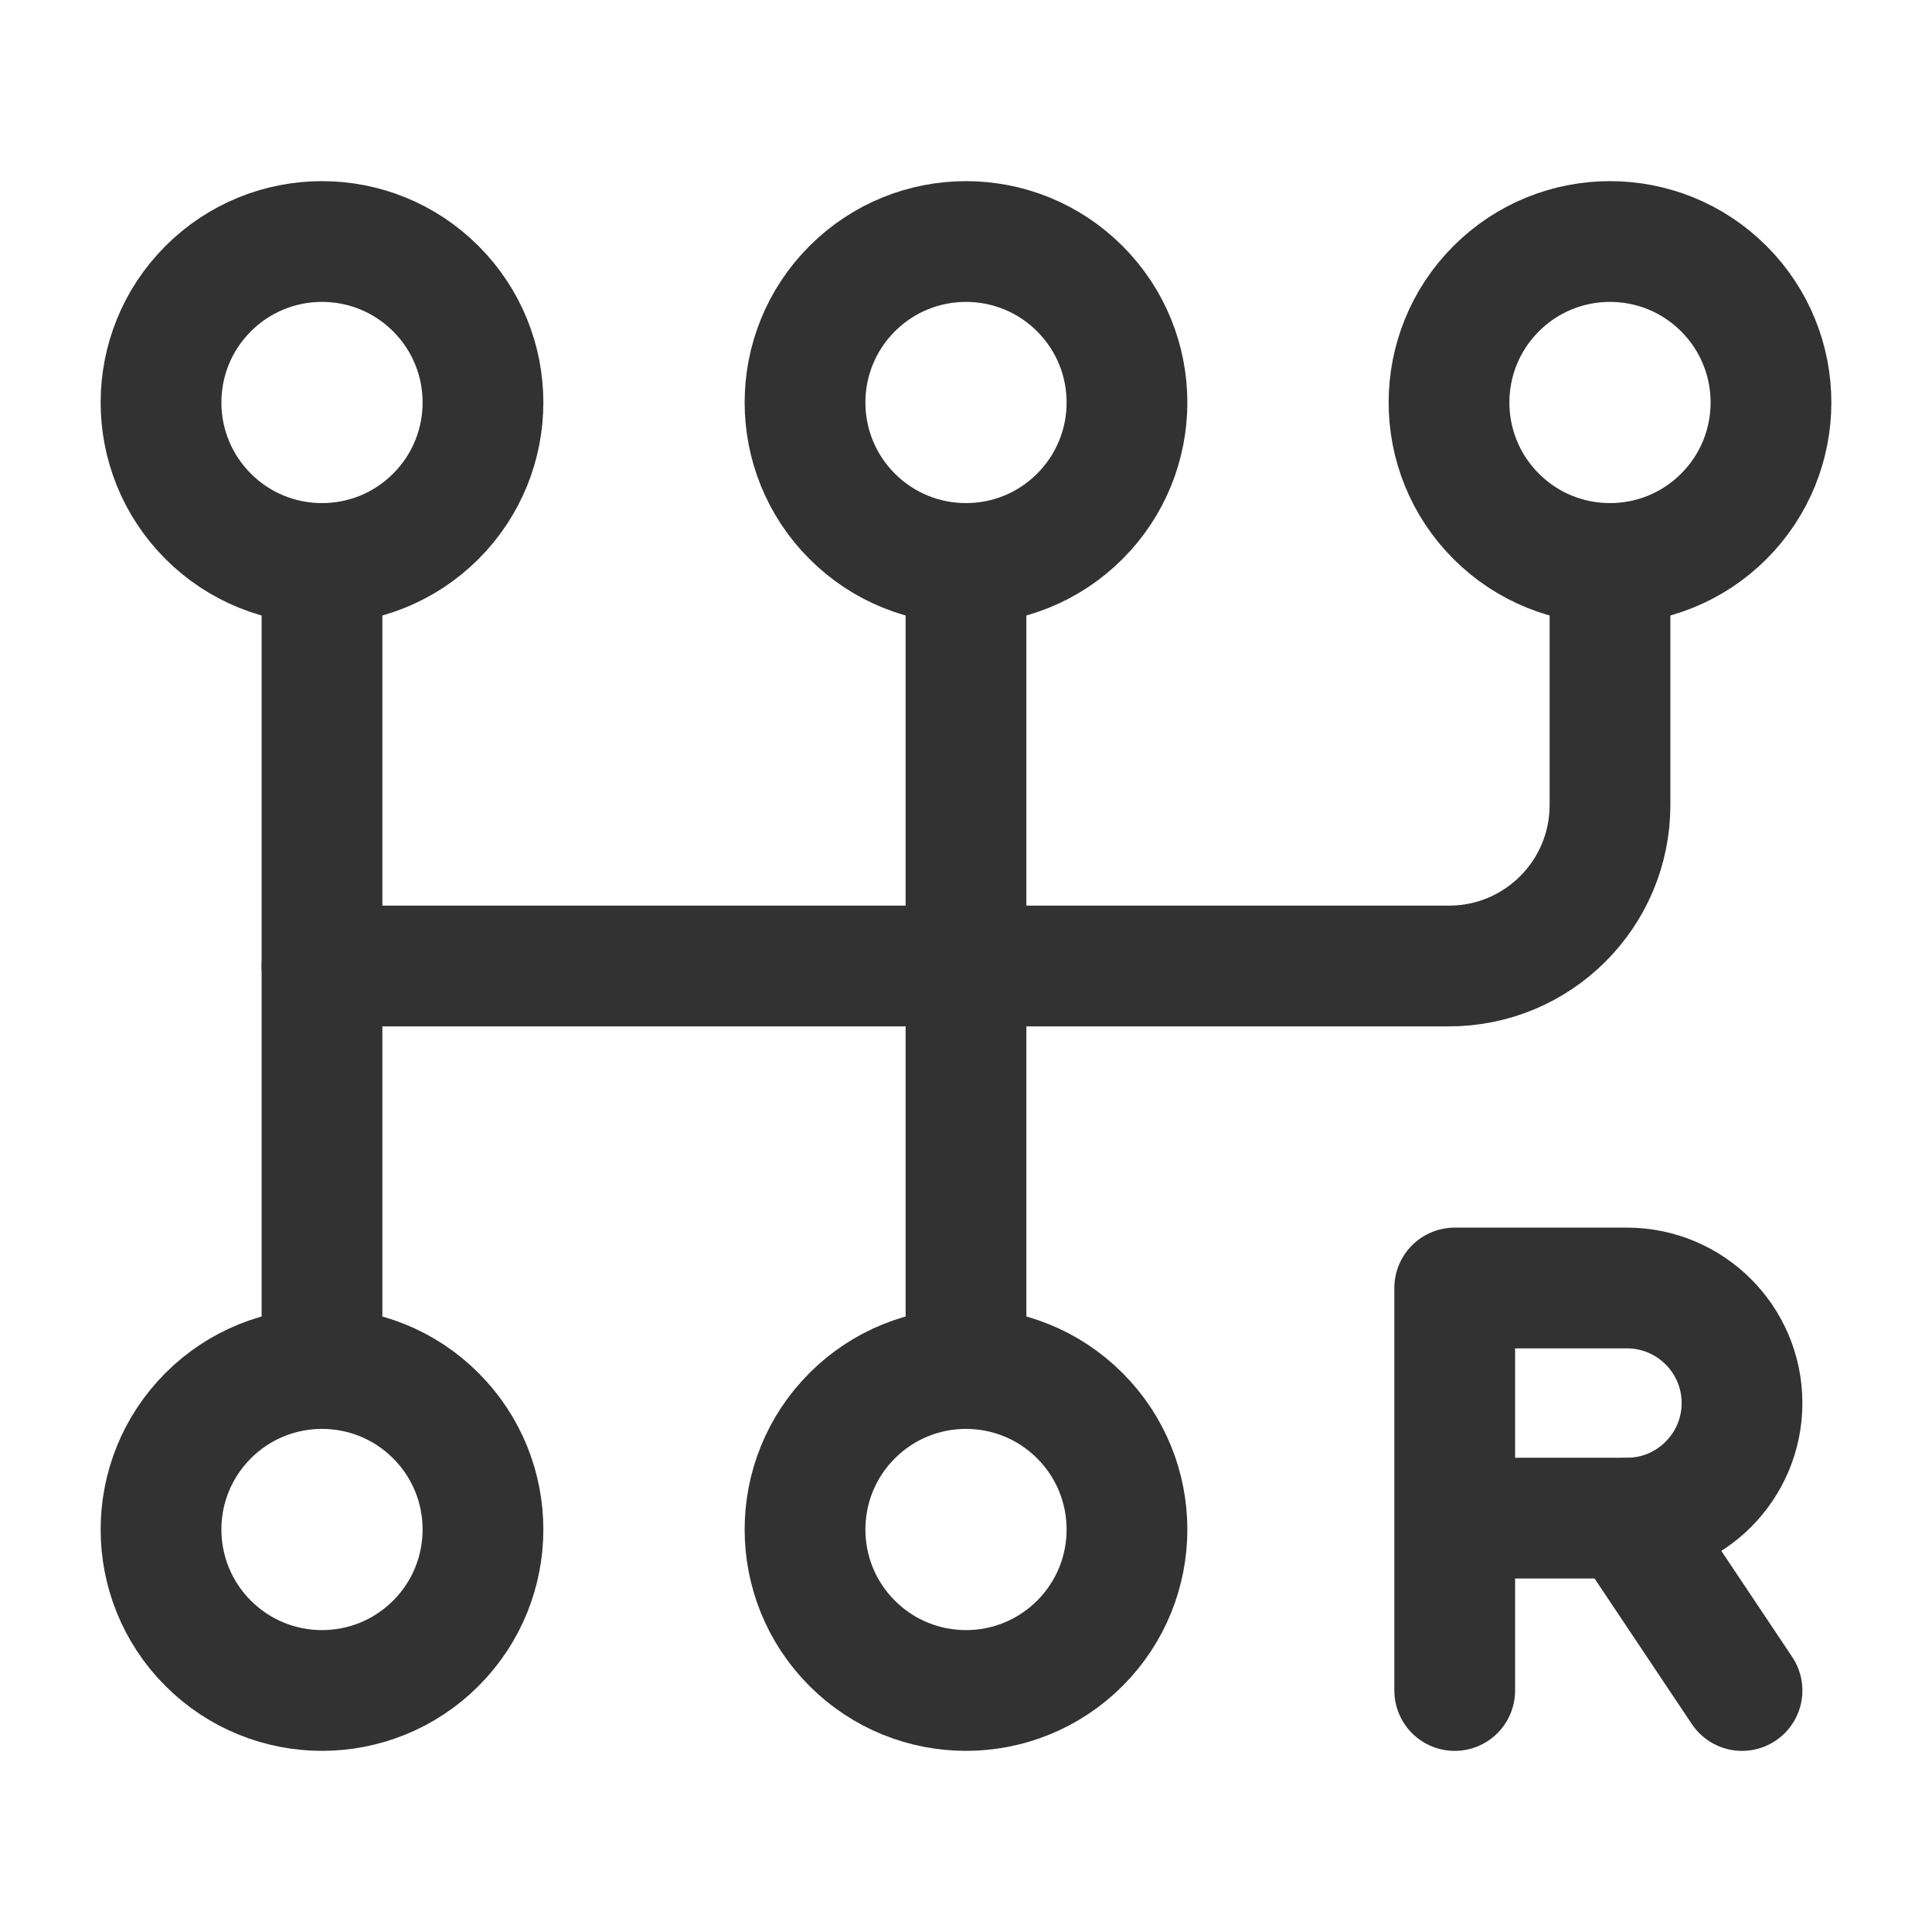 <?xml version="1.0" encoding="UTF-8"?><svg version="1.1" viewBox="0 0 24 24" xmlns="http://www.w3.org/2000/svg" xmlns:xlink="http://www.w3.org/1999/xlink"><!--Generated by IJSVG (https://github.com/iconjar/IJSVG)--><g fill="none"><path d="M0,0h24v24h-24Z"></path><path stroke="#323232" stroke-linecap="round" stroke-linejoin="round" stroke-width="1.5" d="M20.21,18.86l1.43,2.14"></path><path stroke="#323232" stroke-linecap="round" stroke-linejoin="round" stroke-width="1.5" d="M4,7v10"></path><path stroke="#323232" stroke-linecap="round" stroke-linejoin="round" stroke-width="1.5" d="M21.414,3.586c0.781,0.781 0.781,2.047 0,2.828c-0.781,0.781 -2.047,0.781 -2.828,0c-0.781,-0.781 -0.781,-2.047 0,-2.828c0.781,-0.781 2.047,-0.781 2.828,-4.44089e-16"></path><path stroke="#323232" stroke-linecap="round" stroke-linejoin="round" stroke-width="1.5" d="M20,7v3c0,1.105 -0.895,2 -2,2h-14"></path><path stroke="#323232" stroke-linecap="round" stroke-linejoin="round" stroke-width="1.5" d="M13.414,3.586c0.781,0.781 0.781,2.047 0,2.828c-0.781,0.781 -2.047,0.781 -2.828,0c-0.781,-0.781 -0.781,-2.047 0,-2.828c0.781,-0.781 2.047,-0.781 2.828,-4.44089e-16"></path><path stroke="#323232" stroke-linecap="round" stroke-linejoin="round" stroke-width="1.5" d="M5.414,3.586c0.781,0.781 0.781,2.047 0,2.828c-0.781,0.781 -2.047,0.781 -2.828,0c-0.781,-0.781 -0.781,-2.047 -4.44089e-16,-2.828c0.781,-0.781 2.047,-0.781 2.828,-4.44089e-16"></path><path stroke="#323232" stroke-linecap="round" stroke-linejoin="round" stroke-width="1.5" d="M13.414,17.586c0.781,0.781 0.781,2.047 0,2.828c-0.781,0.781 -2.047,0.781 -2.828,0c-0.781,-0.781 -0.781,-2.047 0,-2.828c0.781,-0.781 2.047,-0.781 2.828,0"></path><path stroke="#323232" stroke-linecap="round" stroke-linejoin="round" stroke-width="1.5" d="M5.414,17.586c0.781,0.781 0.781,2.047 0,2.828c-0.781,0.781 -2.047,0.781 -2.828,0c-0.781,-0.781 -0.781,-2.047 -4.44089e-16,-2.828c0.781,-0.781 2.047,-0.781 2.828,0"></path><path stroke="#323232" stroke-linecap="round" stroke-linejoin="round" stroke-width="1.5" d="M12,7v10"></path><path stroke="#323232" stroke-linecap="round" stroke-linejoin="round" stroke-width="1.5" d="M18.071,18.859h2.139c0.789,0 1.43,-0.641 1.43,-1.43c0,-0.789 -0.641,-1.429 -1.43,-1.429h-2.139v0.004v4.996"></path></g></svg>